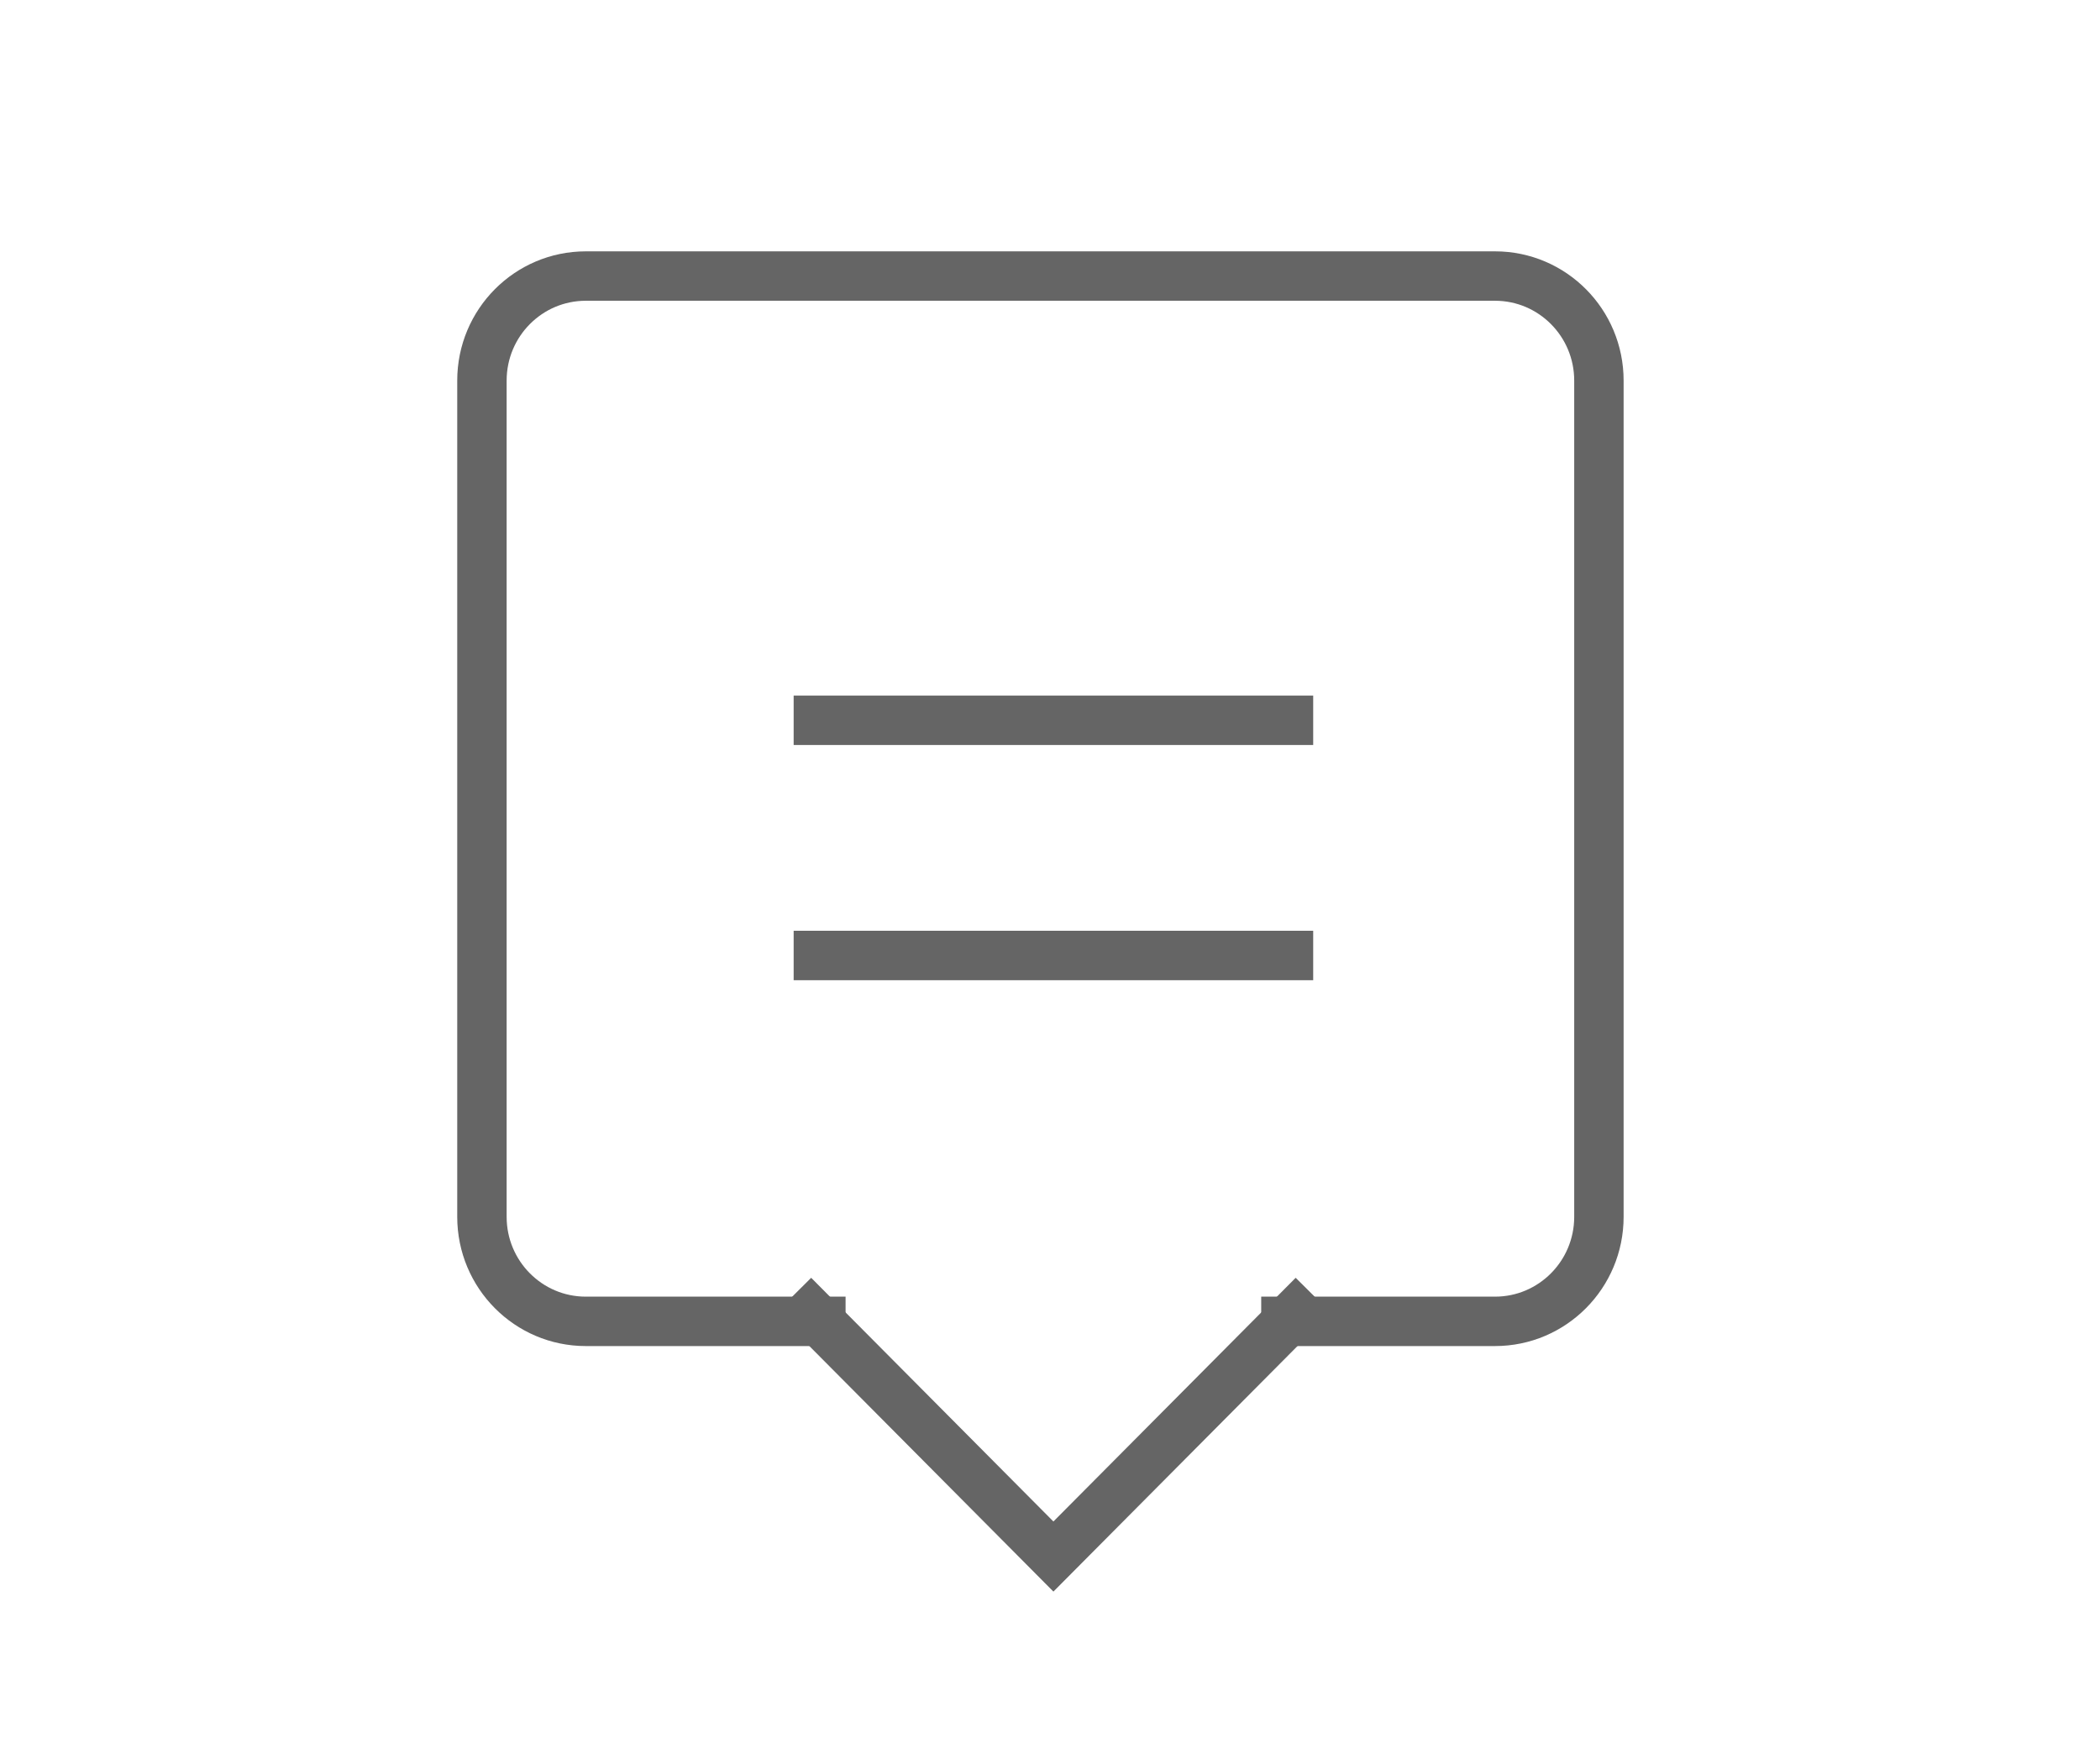 <svg xmlns="http://www.w3.org/2000/svg" width="85" height="71">
    <path fill="none" fill-rule="evenodd" d="M0 0h84v70H0V0z"/>
    <path fill="none" fill-rule="evenodd" stroke="#656565" stroke-width="2" d="M51.049 53.481h9.464c2.322 0 4.205-1.894 4.205-4.231V15.404c0-2.337-1.883-4.231-4.205-4.231H23.712c-2.323 0-4.205 1.894-4.205 4.231V49.25c0 2.337 1.882 4.231 4.205 4.231h10.514"/>
    <path fill="none" fill-rule="evenodd" stroke="#656565" stroke-width="2" d="M32.124 52.423L42.638 63l10.515-10.577M32.124 29.154h21.029M32.124 38.673h21.029"/>
</svg>
